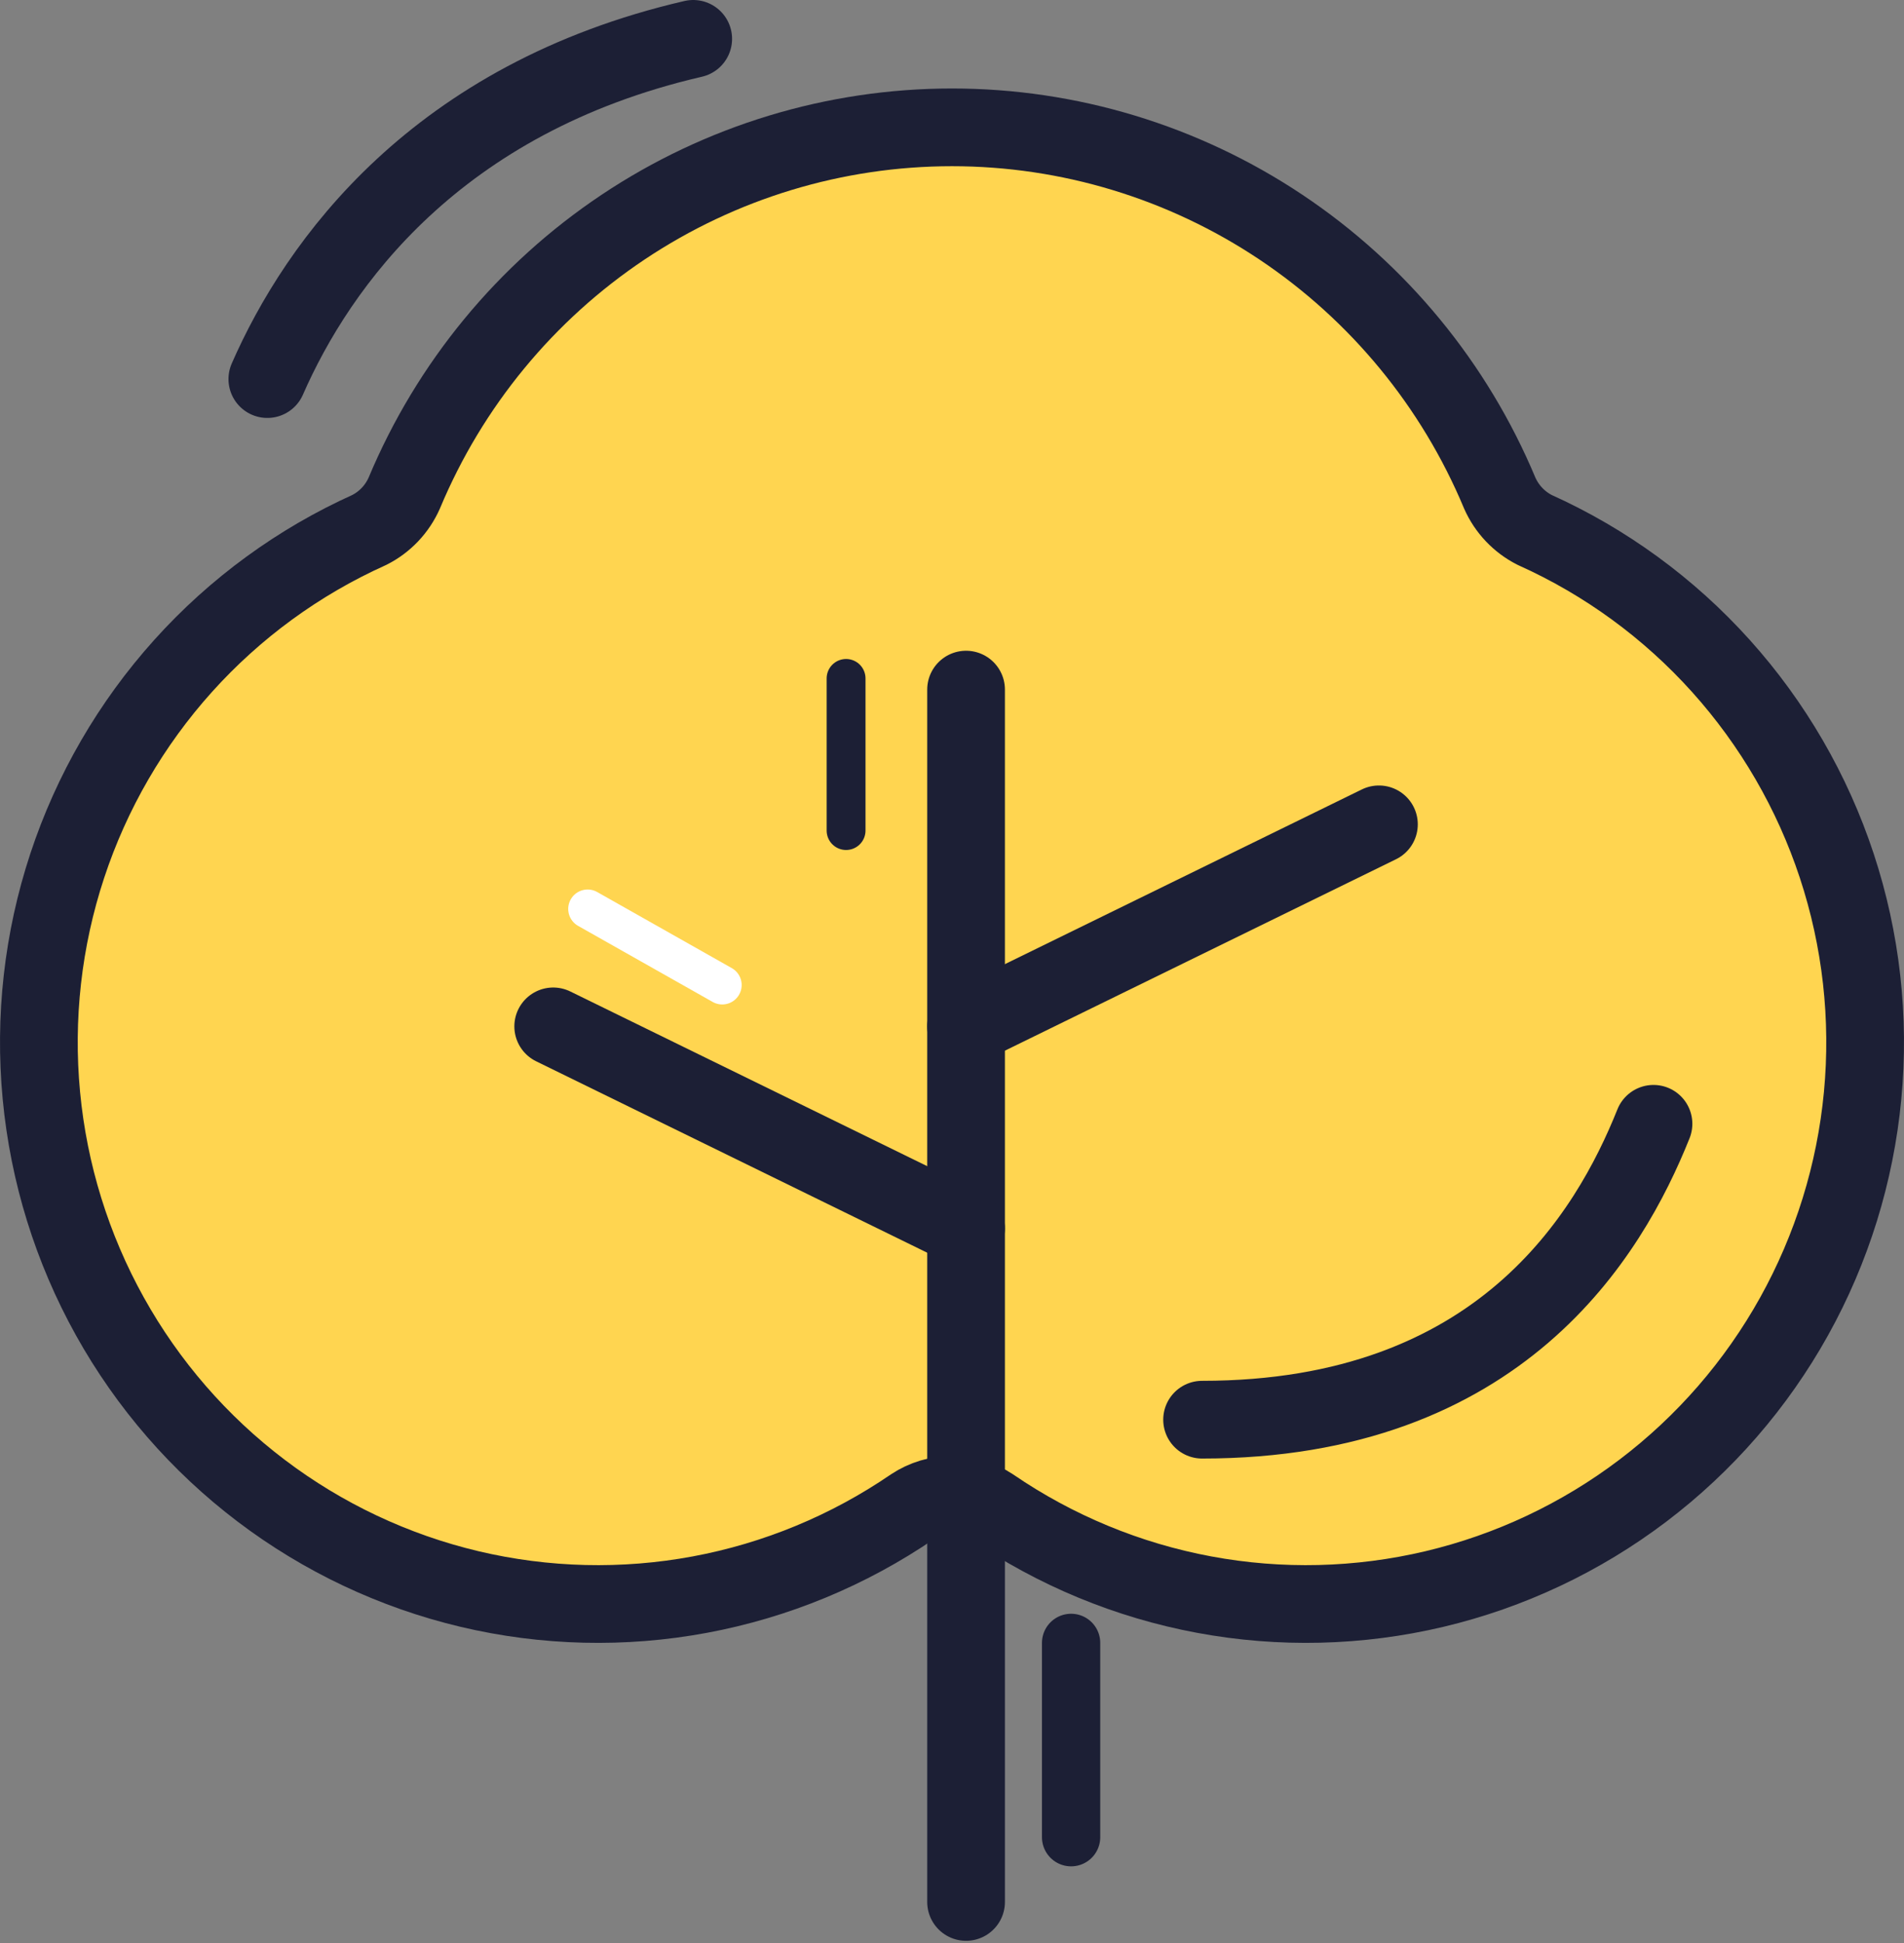 <svg width="49" height="50" viewBox="0 0 49 50" fill="none" xmlns="http://www.w3.org/2000/svg">
<rect x="0" y="0" width="49" height="50" fill="#808080" stroke="none"/>
<path d="M25.512 38.769C27.162 39.898 29.028 40.67 30.991 41.035C32.954 41.4 34.971 41.351 36.914 40.891C38.858 40.43 40.684 39.569 42.278 38.361C43.872 37.153 45.198 35.626 46.172 33.875C47.146 32.124 47.746 30.19 47.935 28.193C48.124 26.197 47.898 24.183 47.27 22.28C46.642 20.376 45.626 18.625 44.288 17.137C42.95 15.649 41.318 14.457 39.495 13.637C39.096 13.435 38.778 13.1 38.596 12.688C37.431 9.9 35.471 7.519 32.963 5.844C30.456 4.17 27.511 3.277 24.5 3.277C21.489 3.277 18.544 4.17 16.037 5.844C13.529 7.519 11.569 9.9 10.404 12.688C10.222 13.1 9.905 13.435 9.504 13.637C7.683 14.457 6.05 15.649 4.712 17.137C3.374 18.625 2.358 20.376 1.73 22.28C1.102 24.183 0.876 26.197 1.065 28.193C1.254 30.19 1.854 32.124 2.828 33.875C3.802 35.626 5.128 37.153 6.722 38.361C8.316 39.569 10.142 40.43 12.085 40.891C14.029 41.351 16.046 41.4 18.009 41.035C19.972 40.67 21.838 39.898 23.488 38.769C23.789 38.571 24.14 38.465 24.5 38.465C24.86 38.465 25.211 38.571 25.512 38.769Z" fill="#FFD550" stroke="#1C1F35" stroke-width="2" stroke-linecap="round" stroke-linejoin="round"/>
<path d="M42.553 28.919C41.413 31.767 38.609 36.533 30.936 36.533" stroke="#1C1F35" stroke-width="2" stroke-linecap="round" stroke-linejoin="round"/>
<path d="M6.88 9.755C8.183 6.78 11.222 2.531 17.84 1" stroke="#1C1F35" stroke-width="2" stroke-linecap="round" stroke-linejoin="round"/>
<path d="M24.862 48.943V17.746" stroke="#1C1F35" stroke-width="2" stroke-linecap="round" stroke-linejoin="round"/>
<path d="M24.862 31.612L14.237 26.412" stroke="#1C1F35" stroke-width="2" stroke-linecap="round" stroke-linejoin="round"/>
<path d="M15.123 23.39L18.587 25.348" stroke="white" stroke-linecap="round" stroke-linejoin="round"/>
<path d="M21.774 17.458L21.774 21.373" stroke="#1C1F35" stroke-linecap="round" stroke-linejoin="round"/>
<path d="M27.565 42.277L27.565 47.277" stroke="#1C1F35" stroke-width="1.5" stroke-linecap="round" stroke-linejoin="round"/>
<path d="M24.862 26.413L35.487 21.213" stroke="#1C1F35" stroke-width="2" stroke-linecap="round" stroke-linejoin="round"/>
</svg>
